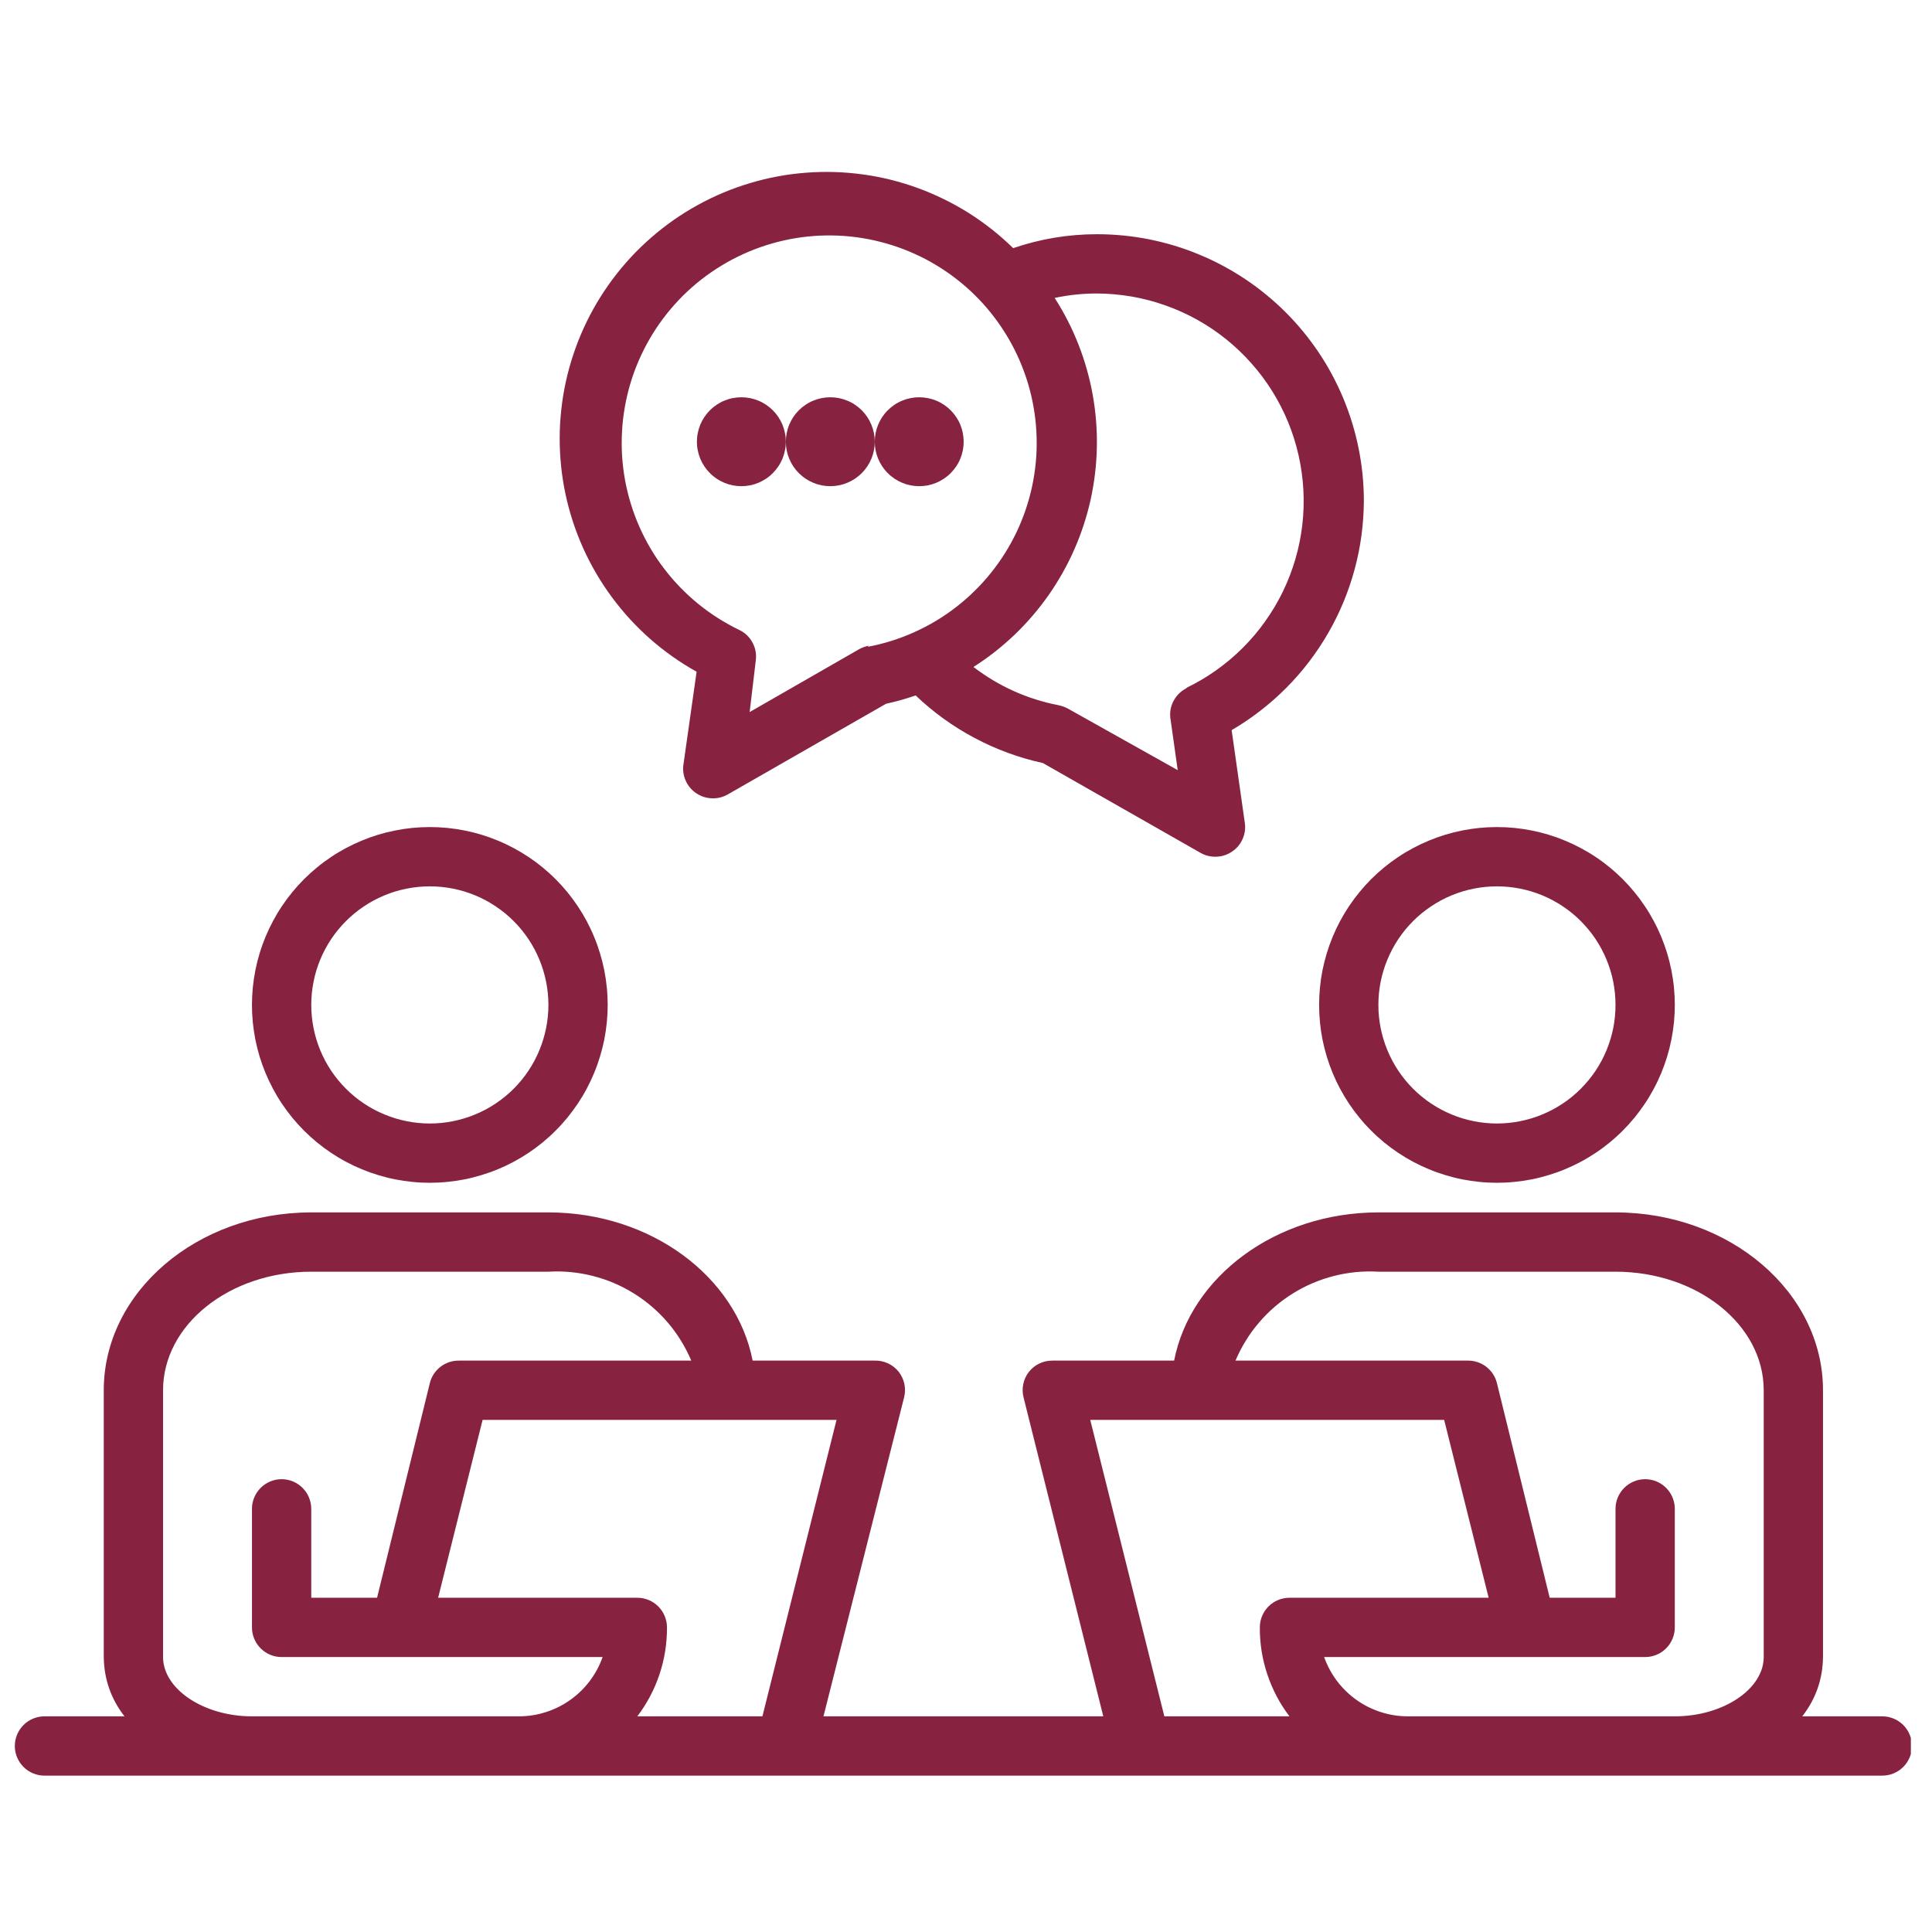 <svg xmlns="http://www.w3.org/2000/svg" xmlns:xlink="http://www.w3.org/1999/xlink" width="250" zoomAndPan="magnify" viewBox="0 0 187.5 187.5" height="250" preserveAspectRatio="xMidYMid meet" version="1.0"><defs><clipPath id="637811a44e"><path d="M 1.438 117 L 185.449 117 L 185.449 172.906 L 1.438 172.906 Z M 1.438 117 " clip-rule="nonzero"/></clipPath></defs><path fill="#872341" d="M 41.715 114.789 C 42.281 114.789 42.844 114.762 43.406 114.703 C 43.969 114.648 44.527 114.566 45.082 114.457 C 45.637 114.348 46.184 114.207 46.727 114.043 C 47.266 113.879 47.797 113.691 48.32 113.473 C 48.844 113.258 49.352 113.016 49.852 112.75 C 50.348 112.484 50.832 112.191 51.305 111.879 C 51.773 111.566 52.227 111.227 52.664 110.871 C 53.102 110.512 53.52 110.133 53.918 109.73 C 54.32 109.332 54.699 108.914 55.059 108.477 C 55.414 108.039 55.75 107.586 56.066 107.117 C 56.379 106.648 56.672 106.164 56.938 105.664 C 57.203 105.164 57.445 104.656 57.66 104.133 C 57.879 103.609 58.066 103.078 58.23 102.539 C 58.395 101.996 58.531 101.449 58.645 100.895 C 58.754 100.34 58.836 99.781 58.891 99.219 C 58.949 98.656 58.977 98.094 58.977 97.527 C 58.977 96.961 58.949 96.398 58.891 95.836 C 58.836 95.273 58.754 94.715 58.645 94.16 C 58.531 93.605 58.395 93.059 58.23 92.516 C 58.066 91.977 57.879 91.445 57.66 90.922 C 57.445 90.398 57.203 89.891 56.938 89.391 C 56.672 88.891 56.379 88.406 56.066 87.938 C 55.75 87.469 55.414 87.016 55.059 86.578 C 54.699 86.141 54.32 85.723 53.918 85.32 C 53.52 84.922 53.102 84.543 52.664 84.184 C 52.227 83.824 51.773 83.488 51.305 83.176 C 50.832 82.859 50.348 82.57 49.852 82.305 C 49.352 82.039 48.844 81.797 48.32 81.582 C 47.797 81.363 47.266 81.172 46.727 81.008 C 46.184 80.844 45.637 80.707 45.082 80.598 C 44.527 80.488 43.969 80.406 43.406 80.348 C 42.844 80.293 42.281 80.266 41.715 80.266 C 41.148 80.266 40.586 80.293 40.023 80.348 C 39.461 80.406 38.902 80.488 38.348 80.598 C 37.793 80.707 37.246 80.844 36.703 81.008 C 36.164 81.172 35.633 81.363 35.109 81.582 C 34.586 81.797 34.074 82.039 33.578 82.305 C 33.078 82.57 32.594 82.859 32.125 83.176 C 31.656 83.488 31.199 83.824 30.766 84.184 C 30.328 84.543 29.91 84.922 29.508 85.32 C 29.109 85.723 28.73 86.141 28.371 86.578 C 28.012 87.016 27.676 87.469 27.363 87.938 C 27.047 88.406 26.758 88.891 26.492 89.391 C 26.227 89.891 25.984 90.398 25.766 90.922 C 25.551 91.445 25.359 91.977 25.195 92.516 C 25.031 93.059 24.895 93.605 24.785 94.16 C 24.676 94.715 24.594 95.273 24.535 95.836 C 24.48 96.398 24.453 96.961 24.453 97.527 C 24.453 98.094 24.48 98.656 24.535 99.219 C 24.594 99.781 24.676 100.34 24.785 100.895 C 24.895 101.449 25.031 101.996 25.195 102.539 C 25.359 103.078 25.551 103.609 25.766 104.133 C 25.984 104.656 26.227 105.164 26.492 105.664 C 26.758 106.164 27.047 106.648 27.363 107.117 C 27.676 107.586 28.012 108.039 28.371 108.477 C 28.73 108.914 29.109 109.332 29.508 109.73 C 29.91 110.133 30.328 110.512 30.766 110.871 C 31.199 111.227 31.656 111.566 32.125 111.879 C 32.594 112.191 33.078 112.484 33.578 112.75 C 34.074 113.016 34.586 113.258 35.109 113.473 C 35.633 113.691 36.164 113.879 36.703 114.043 C 37.246 114.207 37.793 114.348 38.348 114.457 C 38.902 114.566 39.461 114.648 40.023 114.703 C 40.586 114.762 41.148 114.789 41.715 114.789 Z M 41.715 86.02 C 42.469 86.02 43.219 86.094 43.961 86.242 C 44.699 86.387 45.418 86.605 46.117 86.895 C 46.816 87.184 47.48 87.539 48.105 87.961 C 48.734 88.379 49.316 88.855 49.852 89.391 C 50.387 89.926 50.863 90.504 51.281 91.133 C 51.703 91.762 52.055 92.426 52.344 93.125 C 52.633 93.82 52.852 94.539 53 95.281 C 53.148 96.023 53.223 96.77 53.223 97.527 C 53.223 98.281 53.148 99.031 53 99.773 C 52.852 100.512 52.633 101.234 52.344 101.93 C 52.055 102.629 51.703 103.293 51.281 103.922 C 50.863 104.547 50.387 105.129 49.852 105.664 C 49.316 106.199 48.734 106.676 48.105 107.094 C 47.48 107.516 46.816 107.867 46.117 108.156 C 45.418 108.449 44.699 108.664 43.961 108.812 C 43.219 108.961 42.469 109.035 41.715 109.035 C 40.957 109.035 40.211 108.961 39.469 108.812 C 38.727 108.664 38.008 108.449 37.312 108.156 C 36.613 107.867 35.949 107.516 35.32 107.094 C 34.691 106.676 34.113 106.199 33.578 105.664 C 33.043 105.129 32.566 104.547 32.145 103.922 C 31.727 103.293 31.371 102.629 31.082 101.93 C 30.793 101.234 30.574 100.512 30.43 99.773 C 30.281 99.031 30.207 98.281 30.207 97.527 C 30.207 96.77 30.281 96.023 30.43 95.281 C 30.574 94.539 30.793 93.82 31.082 93.125 C 31.371 92.426 31.727 91.762 32.145 91.133 C 32.566 90.504 33.043 89.926 33.578 89.391 C 34.113 88.855 34.691 88.379 35.32 87.961 C 35.949 87.539 36.613 87.184 37.312 86.895 C 38.008 86.605 38.727 86.387 39.469 86.242 C 40.211 86.094 40.957 86.02 41.715 86.02 Z M 41.715 86.02 " fill-opacity="1" fill-rule="nonzero"/><path fill="#872341" d="M 145.277 114.789 C 145.844 114.789 146.406 114.762 146.969 114.703 C 147.531 114.648 148.09 114.566 148.645 114.457 C 149.199 114.348 149.75 114.207 150.289 114.043 C 150.832 113.879 151.363 113.691 151.883 113.473 C 152.406 113.258 152.918 113.016 153.414 112.75 C 153.914 112.484 154.398 112.191 154.867 111.879 C 155.34 111.566 155.793 111.227 156.23 110.871 C 156.664 110.512 157.086 110.133 157.484 109.73 C 157.883 109.332 158.262 108.914 158.621 108.477 C 158.98 108.039 159.316 107.586 159.629 107.117 C 159.945 106.648 160.234 106.164 160.5 105.664 C 160.77 105.164 161.008 104.656 161.227 104.133 C 161.441 103.609 161.633 103.078 161.797 102.539 C 161.961 101.996 162.098 101.449 162.207 100.895 C 162.316 100.34 162.402 99.781 162.457 99.219 C 162.512 98.656 162.539 98.094 162.539 97.527 C 162.539 96.961 162.512 96.398 162.457 95.836 C 162.402 95.273 162.316 94.715 162.207 94.16 C 162.098 93.605 161.961 93.059 161.797 92.516 C 161.633 91.977 161.441 91.445 161.227 90.922 C 161.008 90.398 160.77 89.891 160.5 89.391 C 160.234 88.891 159.945 88.406 159.629 87.938 C 159.316 87.469 158.98 87.016 158.621 86.578 C 158.262 86.141 157.883 85.723 157.484 85.32 C 157.086 84.922 156.664 84.543 156.23 84.184 C 155.793 83.824 155.34 83.488 154.867 83.176 C 154.398 82.859 153.914 82.57 153.414 82.305 C 152.918 82.039 152.406 81.797 151.883 81.582 C 151.363 81.363 150.832 81.172 150.289 81.008 C 149.75 80.844 149.199 80.707 148.645 80.598 C 148.09 80.488 147.531 80.406 146.969 80.348 C 146.406 80.293 145.844 80.266 145.277 80.266 C 144.715 80.266 144.148 80.293 143.586 80.348 C 143.023 80.406 142.465 80.488 141.91 80.598 C 141.355 80.707 140.809 80.844 140.27 81.008 C 139.727 81.172 139.195 81.363 138.672 81.582 C 138.152 81.797 137.641 82.039 137.141 82.305 C 136.645 82.57 136.16 82.859 135.688 83.176 C 135.219 83.488 134.766 83.824 134.328 84.184 C 133.891 84.543 133.473 84.922 133.074 85.32 C 132.672 85.723 132.293 86.141 131.938 86.578 C 131.578 87.016 131.242 87.469 130.926 87.938 C 130.613 88.406 130.324 88.891 130.055 89.391 C 129.789 89.891 129.547 90.398 129.332 90.922 C 129.117 91.445 128.926 91.977 128.762 92.516 C 128.598 93.059 128.461 93.605 128.348 94.16 C 128.238 94.715 128.156 95.273 128.102 95.836 C 128.047 96.398 128.02 96.961 128.02 97.527 C 128.02 98.094 128.047 98.656 128.102 99.219 C 128.156 99.781 128.238 100.34 128.348 100.895 C 128.461 101.449 128.598 101.996 128.762 102.539 C 128.926 103.078 129.117 103.609 129.332 104.133 C 129.547 104.656 129.789 105.164 130.055 105.664 C 130.324 106.164 130.613 106.648 130.926 107.117 C 131.242 107.586 131.578 108.039 131.938 108.477 C 132.293 108.914 132.672 109.332 133.074 109.73 C 133.473 110.133 133.891 110.512 134.328 110.871 C 134.766 111.227 135.219 111.566 135.688 111.879 C 136.16 112.191 136.645 112.484 137.141 112.75 C 137.641 113.016 138.152 113.258 138.672 113.473 C 139.195 113.691 139.727 113.879 140.27 114.043 C 140.809 114.207 141.355 114.348 141.91 114.457 C 142.465 114.566 143.023 114.648 143.586 114.703 C 144.148 114.762 144.715 114.789 145.277 114.789 Z M 145.277 86.02 C 146.035 86.02 146.781 86.094 147.523 86.242 C 148.266 86.387 148.984 86.605 149.684 86.895 C 150.379 87.184 151.043 87.539 151.672 87.961 C 152.301 88.379 152.883 88.855 153.414 89.391 C 153.949 89.926 154.426 90.504 154.848 91.133 C 155.266 91.762 155.621 92.426 155.91 93.125 C 156.199 93.82 156.418 94.539 156.566 95.281 C 156.711 96.023 156.785 96.77 156.785 97.527 C 156.785 98.281 156.711 99.031 156.566 99.773 C 156.418 100.512 156.199 101.234 155.91 101.93 C 155.621 102.629 155.266 103.293 154.848 103.922 C 154.426 104.547 153.949 105.129 153.414 105.664 C 152.883 106.199 152.301 106.676 151.672 107.094 C 151.043 107.516 150.379 107.867 149.684 108.156 C 148.984 108.449 148.266 108.664 147.523 108.812 C 146.781 108.961 146.035 109.035 145.277 109.035 C 144.523 109.035 143.773 108.961 143.035 108.812 C 142.293 108.664 141.574 108.449 140.875 108.156 C 140.176 107.867 139.516 107.516 138.887 107.094 C 138.258 106.676 137.676 106.199 137.141 105.664 C 136.609 105.129 136.129 104.547 135.711 103.922 C 135.293 103.293 134.938 102.629 134.648 101.93 C 134.359 101.234 134.141 100.512 133.992 99.773 C 133.844 99.031 133.77 98.281 133.773 97.527 C 133.77 96.77 133.844 96.023 133.992 95.281 C 134.141 94.539 134.359 93.82 134.648 93.125 C 134.938 92.426 135.293 91.762 135.711 91.133 C 136.129 90.504 136.609 89.926 137.141 89.391 C 137.676 88.855 138.258 88.379 138.887 87.961 C 139.516 87.539 140.176 87.184 140.875 86.895 C 141.574 86.605 142.293 86.387 143.035 86.242 C 143.773 86.094 144.523 86.02 145.277 86.02 Z M 145.277 86.02 " fill-opacity="1" fill-rule="nonzero"/><g clip-path="url(#637811a44e)"><path fill="#872341" d="M 182.676 166.57 L 174.91 166.57 C 176.223 164.879 176.895 162.961 176.922 160.816 L 176.922 134.926 C 176.922 125.402 167.891 117.664 156.785 117.664 L 133.773 117.664 C 123.816 117.664 115.531 123.906 113.949 132.047 L 102.125 132.047 C 101.684 132.047 101.262 132.141 100.863 132.332 C 100.465 132.523 100.129 132.793 99.855 133.141 C 99.582 133.492 99.398 133.883 99.309 134.32 C 99.219 134.754 99.227 135.184 99.336 135.617 L 107.074 166.57 L 79.918 166.57 L 87.742 135.617 C 87.852 135.184 87.859 134.754 87.77 134.32 C 87.68 133.883 87.496 133.492 87.227 133.141 C 86.941 132.781 86.59 132.508 86.176 132.312 C 85.762 132.121 85.324 132.031 84.867 132.047 L 73.043 132.047 C 71.461 123.906 63.176 117.664 53.223 117.664 L 30.207 117.664 C 19.102 117.664 10.07 125.402 10.07 134.926 L 10.07 160.816 C 10.098 162.961 10.77 164.879 12.082 166.57 L 4.316 166.57 C 3.934 166.57 3.566 166.645 3.215 166.789 C 2.863 166.934 2.551 167.145 2.281 167.414 C 2.012 167.684 1.805 167.992 1.656 168.348 C 1.512 168.699 1.438 169.066 1.438 169.445 C 1.438 169.828 1.512 170.195 1.656 170.547 C 1.805 170.898 2.012 171.211 2.281 171.48 C 2.551 171.75 2.863 171.957 3.215 172.105 C 3.566 172.25 3.934 172.324 4.316 172.324 L 182.676 172.324 C 183.059 172.324 183.426 172.25 183.777 172.105 C 184.129 171.957 184.441 171.75 184.711 171.48 C 184.98 171.211 185.188 170.898 185.336 170.547 C 185.48 170.195 185.555 169.828 185.555 169.445 C 185.555 169.066 185.48 168.699 185.336 168.348 C 185.188 167.992 184.98 167.684 184.711 167.414 C 184.441 167.145 184.129 166.934 183.777 166.789 C 183.426 166.645 183.059 166.57 182.676 166.57 Z M 50.344 166.57 L 24.453 166.57 C 19.766 166.57 15.824 163.922 15.824 160.816 L 15.824 134.926 C 15.824 128.566 22.266 123.418 30.207 123.418 L 53.223 123.418 C 53.945 123.375 54.672 123.391 55.395 123.457 C 56.117 123.527 56.832 123.652 57.535 123.832 C 58.242 124.012 58.93 124.242 59.598 124.527 C 60.266 124.812 60.906 125.148 61.523 125.531 C 62.141 125.914 62.727 126.344 63.277 126.82 C 63.828 127.293 64.34 127.805 64.812 128.359 C 65.281 128.91 65.711 129.496 66.09 130.117 C 66.473 130.734 66.805 131.379 67.086 132.047 L 44.59 132.047 C 44.262 132.039 43.941 132.086 43.629 132.184 C 43.316 132.285 43.027 132.434 42.766 132.633 C 42.504 132.832 42.285 133.07 42.102 133.344 C 41.922 133.617 41.793 133.914 41.715 134.234 L 36.594 155.062 L 30.207 155.062 L 30.207 146.434 C 30.207 146.051 30.133 145.684 29.988 145.332 C 29.844 144.98 29.633 144.668 29.363 144.398 C 29.094 144.129 28.785 143.922 28.43 143.773 C 28.078 143.629 27.711 143.555 27.332 143.555 C 26.949 143.555 26.582 143.629 26.23 143.773 C 25.879 143.922 25.566 144.129 25.297 144.398 C 25.027 144.668 24.82 144.98 24.672 145.332 C 24.527 145.684 24.453 146.051 24.453 146.434 L 24.453 157.941 C 24.453 158.32 24.527 158.688 24.672 159.039 C 24.82 159.395 25.027 159.703 25.297 159.973 C 25.566 160.242 25.879 160.453 26.23 160.598 C 26.582 160.742 26.949 160.816 27.332 160.816 L 58.484 160.816 C 58.188 161.656 57.77 162.434 57.23 163.148 C 56.691 163.859 56.059 164.473 55.328 164.988 C 54.602 165.504 53.812 165.895 52.961 166.164 C 52.109 166.438 51.238 166.57 50.344 166.57 Z M 73.992 166.57 L 61.852 166.57 C 62.793 165.328 63.512 163.969 64.004 162.492 C 64.496 161.016 64.738 159.496 64.73 157.941 C 64.73 157.559 64.656 157.191 64.508 156.84 C 64.363 156.484 64.156 156.176 63.887 155.906 C 63.617 155.637 63.305 155.426 62.953 155.281 C 62.602 155.137 62.234 155.062 61.852 155.062 L 42.52 155.062 L 46.836 137.801 L 81.184 137.801 Z M 113 166.57 L 105.809 137.801 L 140.156 137.801 L 144.473 155.062 L 125.141 155.062 C 124.758 155.062 124.395 155.137 124.039 155.281 C 123.688 155.43 123.375 155.637 123.105 155.906 C 122.836 156.176 122.629 156.484 122.484 156.84 C 122.336 157.191 122.266 157.559 122.266 157.941 C 122.258 159.496 122.496 161.016 122.992 162.492 C 123.484 163.969 124.199 165.328 125.141 166.57 Z M 171.168 160.816 C 171.168 163.922 167.23 166.57 162.539 166.57 L 136.648 166.57 C 135.754 166.57 134.883 166.438 134.031 166.164 C 133.184 165.895 132.391 165.504 131.664 164.988 C 130.934 164.473 130.301 163.859 129.762 163.148 C 129.223 162.434 128.805 161.656 128.508 160.816 L 159.664 160.816 C 160.043 160.816 160.41 160.742 160.762 160.598 C 161.117 160.453 161.426 160.242 161.695 159.973 C 161.965 159.703 162.176 159.395 162.32 159.039 C 162.465 158.688 162.539 158.32 162.539 157.941 L 162.539 146.434 C 162.539 146.051 162.465 145.684 162.32 145.332 C 162.176 144.98 161.965 144.668 161.695 144.398 C 161.426 144.129 161.117 143.922 160.762 143.773 C 160.41 143.629 160.043 143.555 159.664 143.555 C 159.281 143.555 158.914 143.629 158.562 143.773 C 158.211 143.922 157.898 144.129 157.629 144.398 C 157.359 144.668 157.152 144.98 157.004 145.332 C 156.859 145.684 156.785 146.051 156.785 146.434 L 156.785 155.062 L 150.398 155.062 L 145.277 134.234 C 145.199 133.914 145.07 133.617 144.891 133.344 C 144.711 133.07 144.488 132.832 144.227 132.633 C 143.965 132.434 143.676 132.285 143.363 132.184 C 143.051 132.086 142.73 132.039 142.402 132.047 L 119.906 132.047 C 120.188 131.379 120.52 130.734 120.902 130.117 C 121.281 129.496 121.711 128.91 122.184 128.359 C 122.652 127.805 123.164 127.293 123.715 126.82 C 124.266 126.344 124.852 125.914 125.469 125.531 C 126.086 125.148 126.727 124.812 127.398 124.527 C 128.066 124.242 128.75 124.012 129.457 123.832 C 130.16 123.652 130.875 123.527 131.598 123.457 C 132.32 123.391 133.047 123.375 133.773 123.418 L 156.785 123.418 C 164.727 123.418 171.168 128.566 171.168 134.926 Z M 171.168 160.816 " fill-opacity="1" fill-rule="nonzero"/></g><path fill="#872341" d="M 132.363 48.621 C 132.363 47.773 132.32 46.926 132.238 46.082 C 132.152 45.238 132.031 44.402 131.863 43.57 C 131.699 42.738 131.492 41.918 131.246 41.105 C 131 40.293 130.715 39.496 130.391 38.715 C 130.066 37.93 129.703 37.164 129.305 36.418 C 128.906 35.668 128.469 34.941 128 34.238 C 127.527 33.531 127.023 32.852 126.484 32.195 C 125.945 31.539 125.379 30.914 124.777 30.312 C 124.18 29.715 123.551 29.145 122.895 28.609 C 122.242 28.07 121.559 27.566 120.855 27.094 C 120.148 26.621 119.422 26.188 118.676 25.789 C 117.93 25.387 117.164 25.027 116.379 24.703 C 115.594 24.375 114.797 24.09 113.988 23.844 C 113.176 23.598 112.355 23.395 111.523 23.227 C 110.691 23.062 109.852 22.938 109.008 22.855 C 108.164 22.773 107.32 22.73 106.473 22.73 C 103.684 22.73 100.969 23.18 98.328 24.082 C 97.672 23.438 96.984 22.832 96.262 22.262 C 95.539 21.691 94.789 21.16 94.012 20.668 C 93.23 20.18 92.43 19.73 91.602 19.328 C 90.777 18.922 89.93 18.562 89.066 18.246 C 88.203 17.934 87.324 17.664 86.43 17.441 C 85.535 17.223 84.633 17.047 83.723 16.926 C 82.812 16.801 81.895 16.723 80.977 16.695 C 80.055 16.668 79.137 16.691 78.219 16.762 C 77.305 16.832 76.391 16.949 75.488 17.117 C 74.582 17.285 73.688 17.5 72.809 17.766 C 71.926 18.027 71.062 18.336 70.211 18.691 C 69.363 19.047 68.535 19.445 67.73 19.891 C 66.922 20.332 66.145 20.82 65.387 21.344 C 64.633 21.871 63.91 22.438 63.215 23.043 C 62.52 23.645 61.859 24.285 61.234 24.957 C 60.609 25.633 60.02 26.34 59.469 27.074 C 58.918 27.812 58.41 28.578 57.938 29.367 C 57.469 30.16 57.043 30.973 56.66 31.812 C 56.277 32.648 55.941 33.504 55.652 34.375 C 55.359 35.246 55.113 36.133 54.918 37.031 C 54.723 37.93 54.57 38.836 54.473 39.754 C 54.371 40.668 54.32 41.586 54.316 42.504 C 54.316 43.426 54.363 44.344 54.457 45.258 C 54.551 46.172 54.695 47.082 54.887 47.98 C 55.078 48.879 55.32 49.766 55.605 50.641 C 55.891 51.516 56.227 52.371 56.602 53.211 C 56.98 54.051 57.402 54.867 57.867 55.66 C 58.332 56.453 58.84 57.223 59.387 57.961 C 59.934 58.703 60.516 59.41 61.141 60.09 C 61.762 60.766 62.418 61.41 63.109 62.016 C 63.801 62.625 64.52 63.191 65.273 63.723 C 66.023 64.254 66.801 64.742 67.605 65.191 L 66.34 74.109 C 66.242 74.668 66.309 75.211 66.531 75.73 C 66.758 76.254 67.105 76.672 67.578 76.988 C 68.062 77.312 68.602 77.477 69.188 77.477 C 69.699 77.48 70.18 77.355 70.625 77.102 L 85.988 68.301 C 86.965 68.09 87.922 67.82 88.863 67.492 C 90.582 69.133 92.488 70.508 94.586 71.621 C 96.68 72.734 98.887 73.547 101.207 74.051 L 116.512 82.77 C 116.957 83.023 117.438 83.148 117.949 83.145 C 118.535 83.145 119.074 82.98 119.559 82.652 C 120.031 82.34 120.379 81.922 120.605 81.398 C 120.828 80.879 120.895 80.336 120.797 79.777 L 119.531 70.859 C 120.5 70.293 121.426 69.668 122.312 68.98 C 123.199 68.297 124.039 67.555 124.828 66.762 C 125.617 65.969 126.355 65.125 127.035 64.234 C 127.715 63.344 128.336 62.414 128.898 61.441 C 129.457 60.473 129.953 59.469 130.383 58.434 C 130.812 57.398 131.172 56.34 131.465 55.258 C 131.758 54.176 131.98 53.078 132.129 51.969 C 132.277 50.859 132.355 49.742 132.363 48.621 Z M 84.32 62.66 C 84.008 62.727 83.711 62.832 83.426 62.977 L 72.754 69.105 L 73.359 64.012 C 73.418 63.41 73.301 62.848 73.008 62.32 C 72.711 61.793 72.293 61.398 71.746 61.137 C 71.035 60.793 70.344 60.41 69.676 59.984 C 69.012 59.562 68.371 59.102 67.758 58.602 C 67.145 58.102 66.562 57.566 66.012 57 C 65.461 56.43 64.945 55.832 64.465 55.203 C 63.984 54.574 63.543 53.922 63.141 53.242 C 62.738 52.559 62.379 51.859 62.059 51.137 C 61.738 50.41 61.461 49.672 61.23 48.918 C 60.996 48.16 60.809 47.395 60.664 46.617 C 60.523 45.836 60.426 45.055 60.375 44.266 C 60.324 43.477 60.324 42.688 60.367 41.898 C 60.406 41.105 60.496 40.324 60.633 39.543 C 60.766 38.766 60.949 37.996 61.172 37.238 C 61.398 36.48 61.668 35.738 61.98 35.012 C 62.297 34.285 62.648 33.578 63.047 32.895 C 63.441 32.211 63.879 31.551 64.352 30.918 C 64.824 30.285 65.336 29.684 65.879 29.109 C 66.426 28.535 67 27.996 67.609 27.492 C 68.219 26.988 68.855 26.52 69.52 26.09 C 70.184 25.66 70.867 25.27 71.578 24.922 C 72.289 24.57 73.016 24.266 73.762 24 C 74.508 23.738 75.266 23.52 76.035 23.344 C 76.809 23.168 77.586 23.043 78.375 22.957 C 79.16 22.875 79.949 22.84 80.738 22.852 C 81.531 22.859 82.316 22.918 83.102 23.02 C 83.887 23.125 84.66 23.273 85.426 23.469 C 86.195 23.664 86.945 23.902 87.684 24.184 C 88.422 24.469 89.141 24.793 89.844 25.16 C 90.543 25.531 91.219 25.938 91.871 26.383 C 92.523 26.832 93.145 27.316 93.742 27.836 C 94.336 28.359 94.898 28.914 95.43 29.5 C 95.957 30.086 96.449 30.703 96.906 31.348 C 97.363 31.996 97.781 32.664 98.16 33.359 C 98.539 34.055 98.875 34.77 99.168 35.504 C 99.461 36.238 99.711 36.984 99.918 37.75 C 100.125 38.512 100.285 39.285 100.398 40.07 C 100.512 40.852 100.582 41.637 100.602 42.43 C 100.625 43.219 100.602 44.008 100.531 44.797 C 100.457 45.582 100.34 46.363 100.18 47.137 C 100.016 47.91 99.809 48.672 99.555 49.422 C 99.301 50.172 99.008 50.902 98.668 51.617 C 98.328 52.332 97.949 53.023 97.527 53.695 C 97.105 54.363 96.648 55.008 96.152 55.621 C 95.656 56.238 95.125 56.824 94.559 57.375 C 93.996 57.93 93.398 58.449 92.773 58.93 C 92.148 59.414 91.496 59.859 90.816 60.266 C 90.137 60.672 89.438 61.035 88.715 61.359 C 87.996 61.684 87.258 61.965 86.504 62.199 C 85.746 62.438 84.98 62.629 84.203 62.773 Z M 115.188 66.773 C 114.645 67.035 114.223 67.434 113.93 67.957 C 113.633 68.484 113.516 69.051 113.578 69.652 L 114.297 74.742 L 103.621 68.758 C 103.34 68.613 103.043 68.508 102.73 68.441 C 99.691 67.848 96.938 66.609 94.473 64.73 C 95.191 64.273 95.883 63.785 96.551 63.262 C 97.219 62.734 97.859 62.18 98.477 61.59 C 99.09 61.004 99.672 60.387 100.223 59.742 C 100.777 59.098 101.297 58.426 101.785 57.73 C 102.27 57.031 102.723 56.312 103.137 55.574 C 103.555 54.832 103.934 54.074 104.273 53.297 C 104.617 52.516 104.918 51.723 105.18 50.918 C 105.445 50.109 105.668 49.289 105.852 48.461 C 106.031 47.629 106.176 46.793 106.273 45.949 C 106.375 45.105 106.434 44.258 106.449 43.41 C 106.469 42.559 106.441 41.711 106.375 40.863 C 106.309 40.02 106.199 39.176 106.051 38.34 C 105.902 37.504 105.711 36.676 105.48 35.859 C 105.25 35.039 104.98 34.234 104.668 33.445 C 104.359 32.652 104.012 31.879 103.625 31.125 C 103.238 30.367 102.816 29.629 102.355 28.914 C 103.715 28.625 105.086 28.48 106.473 28.484 C 107.602 28.488 108.723 28.59 109.84 28.781 C 110.953 28.977 112.043 29.262 113.109 29.641 C 114.176 30.02 115.203 30.48 116.191 31.031 C 117.18 31.582 118.113 32.215 118.996 32.922 C 119.875 33.629 120.691 34.406 121.441 35.254 C 122.195 36.098 122.867 37 123.469 37.961 C 124.066 38.922 124.582 39.922 125.012 40.969 C 125.441 42.016 125.781 43.09 126.027 44.195 C 126.277 45.297 126.43 46.414 126.492 47.543 C 126.551 48.672 126.52 49.797 126.391 50.922 C 126.262 52.047 126.039 53.152 125.723 54.238 C 125.406 55.324 125.004 56.375 124.512 57.395 C 124.016 58.41 123.441 59.383 122.785 60.301 C 122.133 61.223 121.402 62.082 120.602 62.883 C 119.801 63.68 118.938 64.406 118.016 65.059 C 117.094 65.715 116.121 66.285 115.102 66.773 Z M 115.188 66.773 " fill-opacity="1" fill-rule="nonzero"/><path fill="#872341" d="M 76.266 42.867 C 76.266 43.152 76.238 43.434 76.18 43.711 C 76.125 43.988 76.043 44.258 75.938 44.52 C 75.828 44.781 75.695 45.031 75.539 45.266 C 75.379 45.5 75.199 45.719 75 45.918 C 74.801 46.121 74.582 46.297 74.348 46.457 C 74.109 46.613 73.863 46.746 73.602 46.855 C 73.34 46.965 73.07 47.047 72.793 47.102 C 72.512 47.156 72.234 47.184 71.949 47.184 C 71.664 47.184 71.387 47.156 71.109 47.102 C 70.828 47.047 70.559 46.965 70.297 46.855 C 70.035 46.746 69.789 46.613 69.551 46.457 C 69.316 46.297 69.098 46.121 68.898 45.918 C 68.699 45.719 68.52 45.5 68.363 45.266 C 68.203 45.031 68.07 44.781 67.961 44.52 C 67.855 44.258 67.773 43.988 67.719 43.711 C 67.66 43.434 67.633 43.152 67.633 42.867 C 67.633 42.586 67.66 42.305 67.719 42.027 C 67.773 41.75 67.855 41.477 67.961 41.215 C 68.07 40.953 68.203 40.707 68.363 40.469 C 68.52 40.234 68.699 40.016 68.898 39.816 C 69.098 39.617 69.316 39.438 69.551 39.281 C 69.789 39.121 70.035 38.988 70.297 38.883 C 70.559 38.773 70.828 38.691 71.109 38.637 C 71.387 38.582 71.664 38.555 71.949 38.555 C 72.234 38.555 72.512 38.582 72.793 38.637 C 73.07 38.691 73.34 38.773 73.602 38.883 C 73.863 38.988 74.109 39.121 74.348 39.281 C 74.582 39.438 74.801 39.617 75 39.816 C 75.199 40.016 75.379 40.234 75.539 40.469 C 75.695 40.707 75.828 40.953 75.938 41.215 C 76.043 41.477 76.125 41.75 76.18 42.027 C 76.238 42.305 76.266 42.586 76.266 42.867 Z M 76.266 42.867 " fill-opacity="1" fill-rule="nonzero"/><path fill="#872341" d="M 84.895 42.867 C 84.895 43.152 84.867 43.434 84.812 43.711 C 84.758 43.988 84.676 44.258 84.566 44.52 C 84.457 44.781 84.324 45.031 84.168 45.266 C 84.012 45.5 83.832 45.719 83.633 45.918 C 83.43 46.121 83.211 46.297 82.977 46.457 C 82.742 46.613 82.492 46.746 82.23 46.855 C 81.969 46.965 81.699 47.047 81.422 47.102 C 81.145 47.156 80.863 47.184 80.578 47.184 C 80.297 47.184 80.016 47.156 79.738 47.102 C 79.461 47.047 79.191 46.965 78.93 46.855 C 78.668 46.746 78.418 46.613 78.184 46.457 C 77.945 46.297 77.73 46.121 77.527 45.918 C 77.328 45.719 77.148 45.5 76.992 45.266 C 76.836 45.031 76.703 44.781 76.594 44.52 C 76.484 44.258 76.402 43.988 76.348 43.711 C 76.293 43.434 76.266 43.152 76.266 42.867 C 76.266 42.586 76.293 42.305 76.348 42.027 C 76.402 41.75 76.484 41.477 76.594 41.215 C 76.703 40.953 76.836 40.707 76.992 40.469 C 77.148 40.234 77.328 40.016 77.527 39.816 C 77.73 39.617 77.945 39.438 78.184 39.281 C 78.418 39.121 78.668 38.988 78.93 38.883 C 79.191 38.773 79.461 38.691 79.738 38.637 C 80.016 38.582 80.297 38.555 80.578 38.555 C 80.863 38.555 81.145 38.582 81.422 38.637 C 81.699 38.691 81.969 38.773 82.23 38.883 C 82.492 38.988 82.742 39.121 82.977 39.281 C 83.211 39.438 83.43 39.617 83.633 39.816 C 83.832 40.016 84.012 40.234 84.168 40.469 C 84.324 40.707 84.457 40.953 84.566 41.215 C 84.676 41.477 84.758 41.75 84.812 42.027 C 84.867 42.305 84.895 42.586 84.895 42.867 Z M 84.895 42.867 " fill-opacity="1" fill-rule="nonzero"/><path fill="#872341" d="M 93.523 42.867 C 93.523 43.152 93.496 43.434 93.441 43.711 C 93.387 43.988 93.305 44.258 93.195 44.52 C 93.09 44.781 92.957 45.031 92.797 45.266 C 92.641 45.5 92.461 45.719 92.262 45.918 C 92.062 46.121 91.844 46.297 91.605 46.457 C 91.371 46.613 91.125 46.746 90.863 46.855 C 90.602 46.965 90.328 47.047 90.051 47.102 C 89.773 47.156 89.492 47.184 89.211 47.184 C 88.926 47.184 88.645 47.156 88.367 47.102 C 88.09 47.047 87.82 46.965 87.559 46.855 C 87.297 46.746 87.047 46.613 86.812 46.457 C 86.578 46.297 86.359 46.121 86.16 45.918 C 85.957 45.719 85.781 45.5 85.621 45.266 C 85.465 45.031 85.332 44.781 85.223 44.52 C 85.113 44.258 85.031 43.988 84.977 43.711 C 84.922 43.434 84.895 43.152 84.895 42.867 C 84.895 42.586 84.922 42.305 84.977 42.027 C 85.031 41.75 85.113 41.477 85.223 41.215 C 85.332 40.953 85.465 40.707 85.621 40.469 C 85.781 40.234 85.957 40.016 86.16 39.816 C 86.359 39.617 86.578 39.438 86.812 39.281 C 87.047 39.121 87.297 38.988 87.559 38.883 C 87.82 38.773 88.09 38.691 88.367 38.637 C 88.645 38.582 88.926 38.555 89.211 38.555 C 89.492 38.555 89.773 38.582 90.051 38.637 C 90.328 38.691 90.602 38.773 90.863 38.883 C 91.125 38.988 91.371 39.121 91.609 39.281 C 91.844 39.438 92.062 39.617 92.262 39.816 C 92.461 40.016 92.641 40.234 92.797 40.469 C 92.957 40.707 93.09 40.953 93.195 41.215 C 93.305 41.477 93.387 41.75 93.441 42.027 C 93.496 42.305 93.523 42.586 93.523 42.867 Z M 93.523 42.867 " fill-opacity="1" fill-rule="nonzero"/></svg>